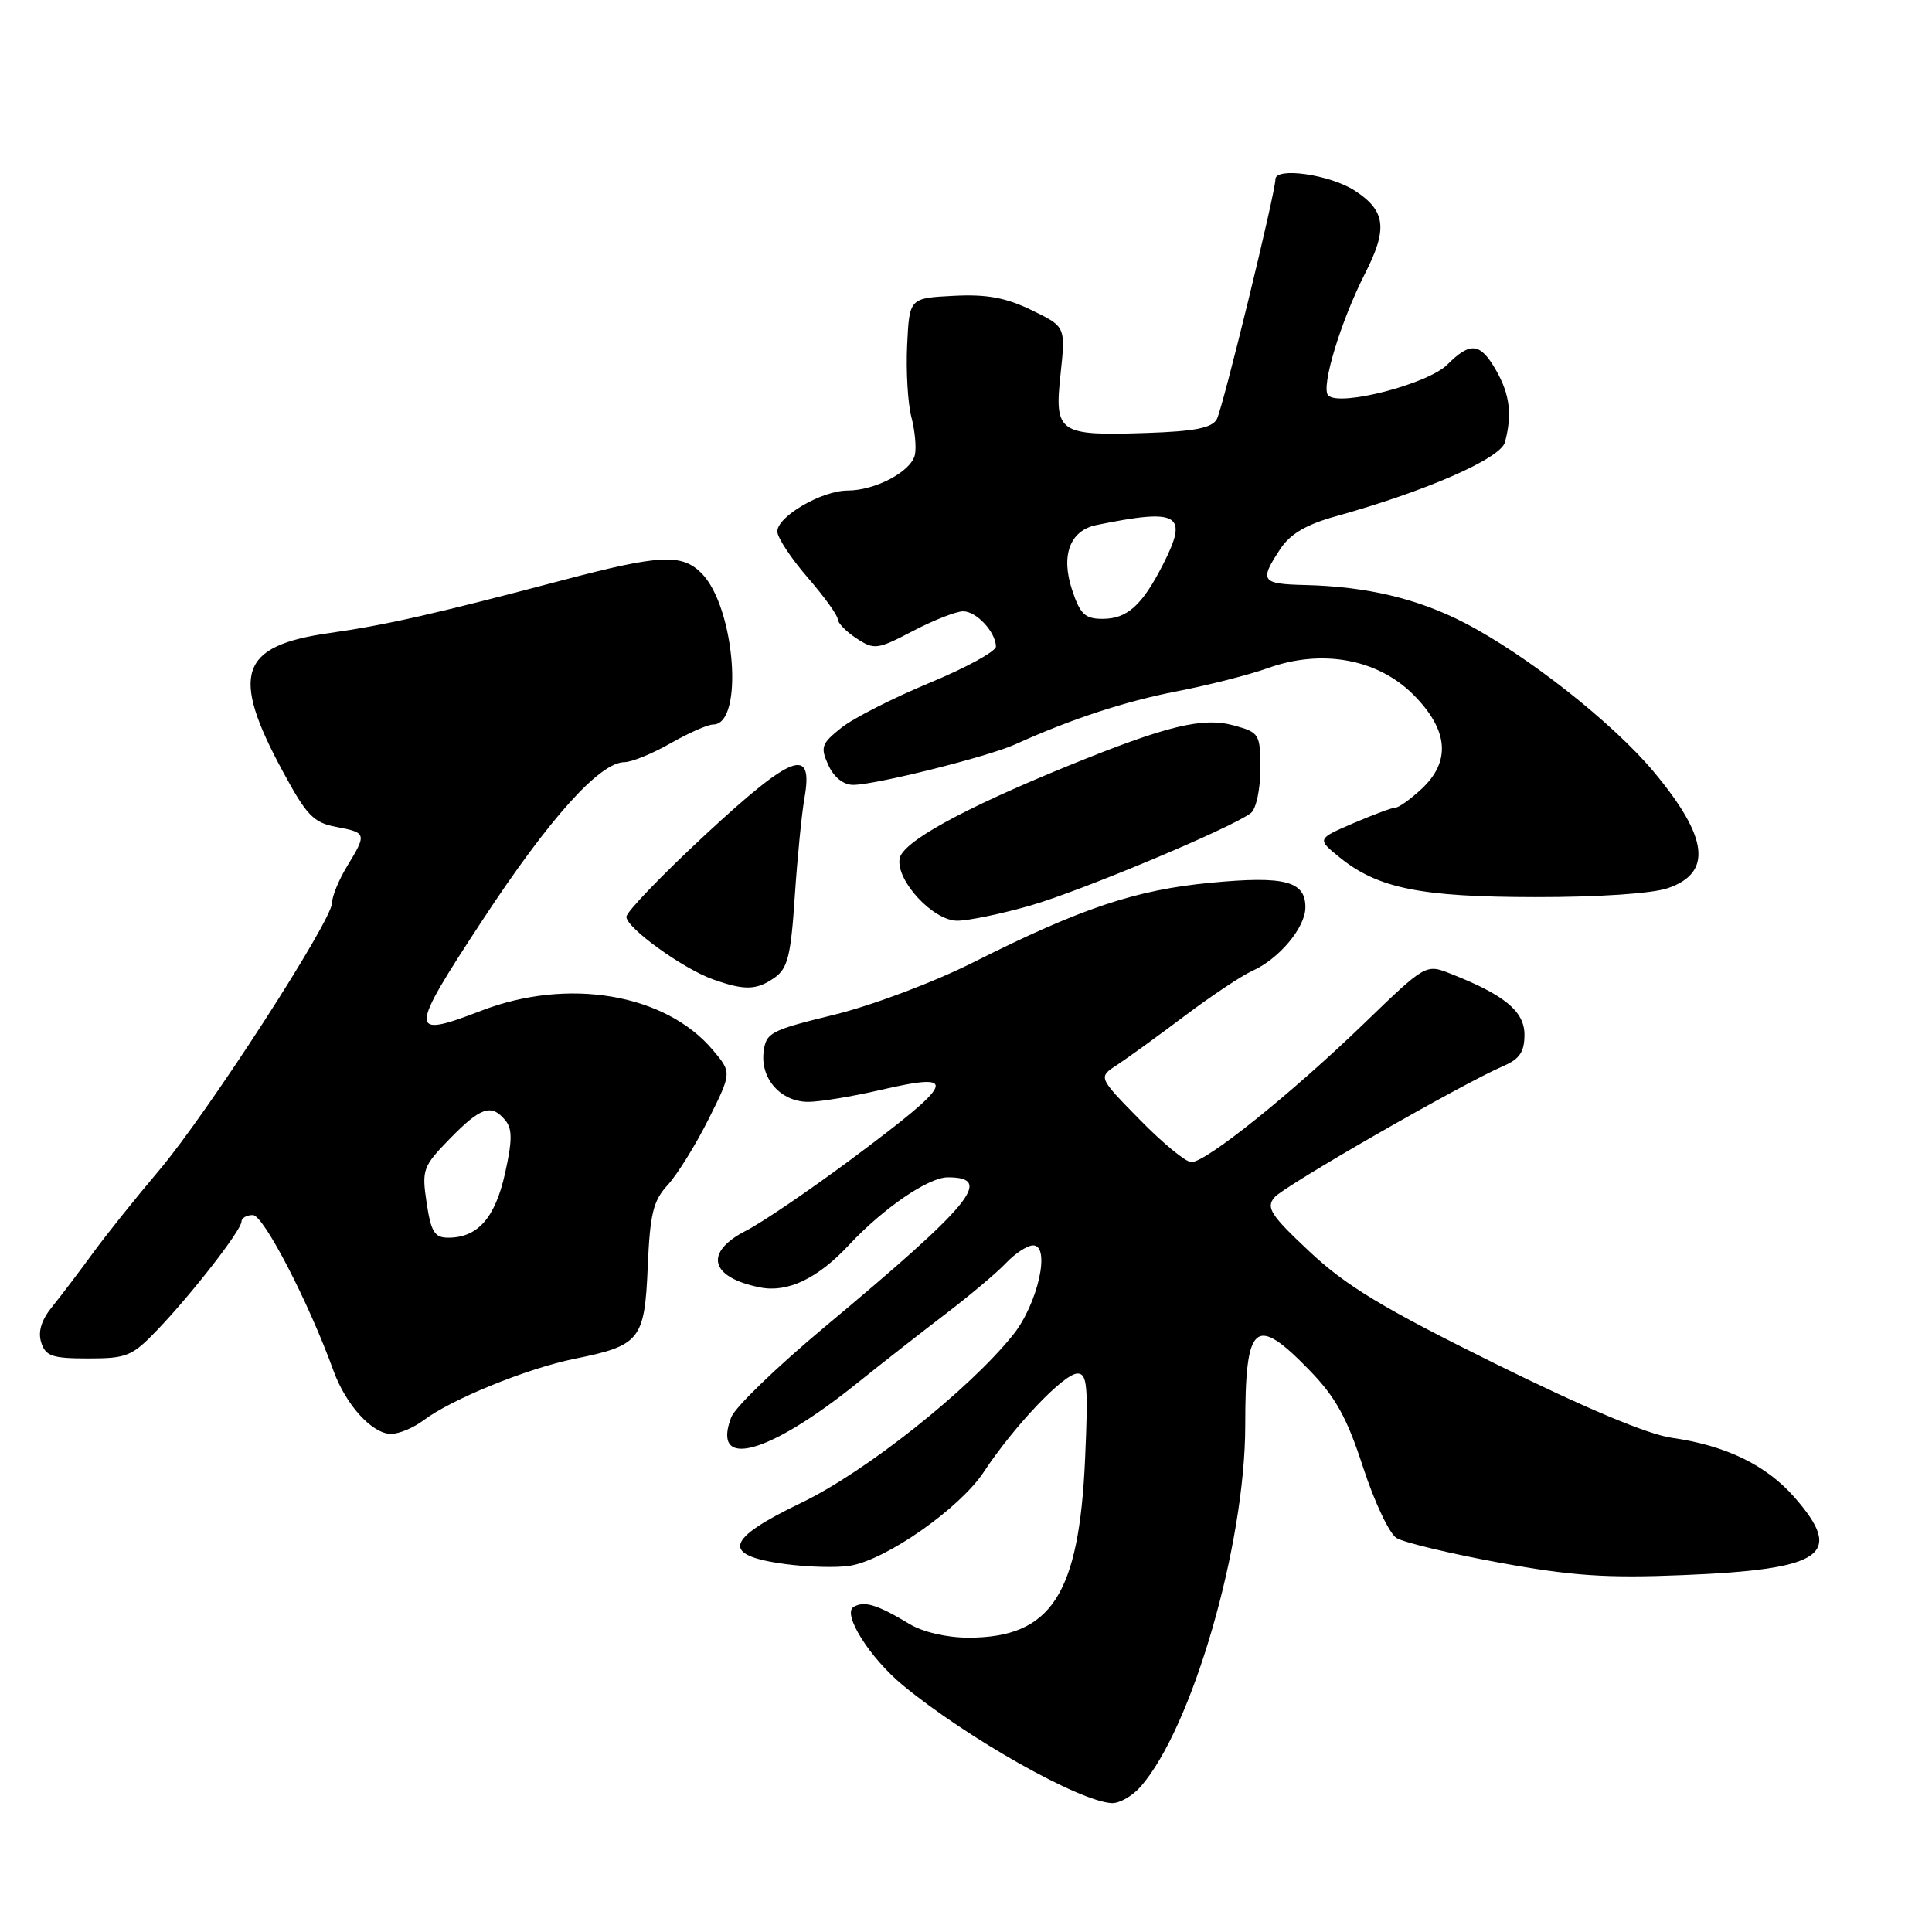 <?xml version="1.0" encoding="UTF-8" standalone="no"?>
<!DOCTYPE svg PUBLIC "-//W3C//DTD SVG 1.1//EN" "http://www.w3.org/Graphics/SVG/1.1/DTD/svg11.dtd" >
<svg xmlns="http://www.w3.org/2000/svg" xmlns:xlink="http://www.w3.org/1999/xlink" version="1.1" viewBox="0 0 256 256">
 <g >
 <path fill="currentColor"
d=" M 151.13 236.75 C 157.97 228.96 165.00 204.68 165.00 188.88 C 165.00 175.24 166.29 174.13 173.49 181.54 C 176.97 185.12 178.48 187.85 180.61 194.40 C 182.10 198.98 184.09 203.20 185.04 203.79 C 185.99 204.38 192.10 205.85 198.63 207.05 C 208.27 208.82 212.85 209.13 223.00 208.71 C 241.67 207.95 244.45 206.00 237.75 198.37 C 234.02 194.12 228.66 191.53 221.53 190.52 C 218.30 190.06 210.06 186.59 198.05 180.66 C 183.22 173.32 178.35 170.38 173.55 165.87 C 168.39 161.04 167.73 160.03 168.85 158.68 C 170.11 157.16 193.68 143.63 199.25 141.23 C 201.36 140.32 202.00 139.36 202.00 137.10 C 202.00 134.01 199.35 131.82 192.21 129.02 C 188.92 127.72 188.92 127.72 180.71 135.65 C 171.08 144.95 159.79 154.01 157.86 153.99 C 157.11 153.98 154.03 151.44 151.01 148.35 C 145.51 142.74 145.51 142.74 148.00 141.12 C 149.36 140.23 153.39 137.31 156.94 134.64 C 160.50 131.96 164.55 129.26 165.95 128.64 C 169.46 127.07 172.93 122.94 172.97 120.29 C 173.02 116.76 170.28 116.03 160.43 116.97 C 150.49 117.91 143.29 120.32 129.02 127.49 C 123.69 130.17 115.60 133.21 110.52 134.46 C 102.06 136.53 101.48 136.83 101.18 139.42 C 100.76 142.96 103.49 146.00 107.09 146.00 C 108.62 146.00 112.88 145.30 116.56 144.45 C 127.26 141.97 126.74 143.22 112.75 153.64 C 107.23 157.74 100.98 161.99 98.86 163.07 C 93.24 165.94 94.05 169.26 100.71 170.59 C 104.36 171.32 108.35 169.42 112.50 164.96 C 117.03 160.10 123.02 156.00 125.59 156.00 C 131.72 156.00 128.83 159.51 109.12 175.96 C 102.89 181.17 97.38 186.49 96.89 187.80 C 94.23 194.79 101.76 192.77 113.51 183.33 C 116.82 180.67 122.13 176.52 125.31 174.09 C 128.49 171.67 132.09 168.64 133.30 167.36 C 134.51 166.08 136.12 165.03 136.88 165.02 C 139.26 164.99 137.52 172.78 134.24 176.87 C 128.38 184.18 114.67 195.05 106.19 199.12 C 96.06 203.99 95.50 206.09 104.01 207.24 C 107.03 207.65 110.91 207.75 112.63 207.47 C 117.45 206.68 127.16 199.87 130.35 195.05 C 134.40 188.92 140.99 182.00 142.77 182.00 C 144.06 182.00 144.21 183.66 143.78 193.29 C 142.98 211.35 139.29 217.00 128.30 217.00 C 125.45 216.99 122.28 216.26 120.50 215.18 C 116.22 212.60 114.49 212.08 113.09 212.94 C 111.59 213.87 115.26 219.69 119.63 223.30 C 128.14 230.32 143.04 238.73 147.33 238.92 C 148.33 238.96 150.04 237.99 151.13 236.75 Z  M 56.12 188.20 C 59.78 185.42 69.88 181.31 76.12 180.05 C 84.83 178.29 85.42 177.55 85.83 167.84 C 86.13 160.82 86.55 159.10 88.49 157.00 C 89.75 155.62 92.18 151.71 93.88 148.31 C 96.97 142.12 96.97 142.12 94.46 139.14 C 88.18 131.67 75.28 129.48 63.75 133.93 C 54.10 137.65 54.11 136.88 63.91 121.96 C 72.79 108.43 79.46 101.01 82.75 100.99 C 83.71 100.98 86.46 99.86 88.85 98.49 C 91.25 97.12 93.79 96.00 94.50 96.00 C 98.62 96.00 97.41 80.41 92.94 75.94 C 90.33 73.33 87.38 73.49 74.47 76.90 C 57.62 81.35 51.10 82.83 43.66 83.88 C 31.75 85.57 30.49 89.30 37.47 102.21 C 40.63 108.06 41.54 109.01 44.55 109.57 C 48.58 110.33 48.62 110.47 46.00 114.77 C 44.90 116.57 44.00 118.76 44.00 119.63 C 44.00 121.98 27.50 147.50 21.08 155.08 C 18.01 158.70 14.05 163.65 12.28 166.08 C 10.51 168.51 8.10 171.68 6.93 173.13 C 5.48 174.91 5.01 176.45 5.46 177.88 C 6.04 179.70 6.91 180.00 11.69 180.00 C 16.81 180.00 17.51 179.71 20.87 176.20 C 25.51 171.34 32.00 162.98 32.00 161.86 C 32.00 161.39 32.68 161.00 33.51 161.00 C 34.92 161.00 40.91 172.57 44.18 181.61 C 45.82 186.16 49.32 190.00 51.82 190.00 C 52.87 190.00 54.80 189.19 56.12 188.20 Z  M 102.63 129.55 C 104.38 128.32 104.79 126.67 105.31 118.80 C 105.65 113.68 106.23 107.82 106.59 105.77 C 107.82 98.84 105.05 99.86 93.52 110.55 C 87.73 115.92 83.00 120.84 83.00 121.48 C 83.00 122.95 90.48 128.35 94.50 129.78 C 98.68 131.26 100.24 131.22 102.63 129.55 Z  M 136.47 120.01 C 143.24 118.07 163.24 109.68 165.75 107.73 C 166.44 107.19 167.00 104.60 167.00 101.92 C 167.00 97.26 166.88 97.06 163.52 96.13 C 159.37 94.99 154.62 96.14 141.50 101.49 C 127.49 107.21 119.54 111.59 119.20 113.79 C 118.74 116.72 123.66 122.00 126.84 122.00 C 128.31 122.00 132.64 121.10 136.47 120.01 Z  M 220.99 117.69 C 226.94 115.66 226.38 110.96 219.15 102.29 C 213.72 95.78 202.26 86.76 194.00 82.50 C 187.81 79.31 181.10 77.72 173.00 77.52 C 167.10 77.38 166.83 77.00 169.66 72.72 C 170.97 70.74 173.09 69.50 177.00 68.41 C 188.97 65.08 198.83 60.76 199.41 58.60 C 200.39 54.96 200.06 52.26 198.25 49.09 C 196.15 45.40 194.84 45.25 191.78 48.31 C 189.20 50.89 177.51 53.91 176.00 52.40 C 174.98 51.38 177.64 42.58 180.89 36.21 C 183.91 30.29 183.61 27.91 179.50 25.25 C 176.23 23.13 169.00 22.10 169.00 23.75 C 168.99 25.58 162.01 54.16 161.23 55.55 C 160.58 56.71 158.29 57.16 151.93 57.37 C 140.25 57.76 139.69 57.38 140.53 49.56 C 141.20 43.28 141.20 43.28 136.68 41.09 C 133.26 39.43 130.73 38.97 126.33 39.20 C 120.50 39.50 120.50 39.50 120.20 45.75 C 120.04 49.18 120.29 53.46 120.76 55.25 C 121.23 57.04 121.44 59.29 121.23 60.26 C 120.75 62.47 115.99 65.00 112.30 65.00 C 108.88 65.01 103.00 68.43 103.00 70.42 C 103.00 71.22 104.80 73.96 107.00 76.50 C 109.20 79.04 111.00 81.53 111.00 82.04 C 111.00 82.54 112.12 83.69 113.49 84.59 C 115.85 86.13 116.24 86.08 120.97 83.61 C 123.72 82.17 126.71 81.00 127.62 81.00 C 129.38 81.00 131.91 83.72 131.97 85.66 C 131.99 86.30 128.03 88.47 123.18 90.48 C 118.33 92.49 113.06 95.17 111.47 96.44 C 108.84 98.54 108.68 99.00 109.76 101.38 C 110.50 103.00 111.76 104.00 113.06 104.00 C 115.99 104.00 130.86 100.28 134.50 98.64 C 141.99 95.25 149.08 92.93 156.00 91.59 C 160.12 90.79 165.52 89.42 167.99 88.53 C 175.15 85.96 182.51 87.30 187.25 92.02 C 191.93 96.70 192.30 100.89 188.35 104.55 C 186.90 105.90 185.36 107.00 184.94 107.00 C 184.51 107.00 181.99 107.94 179.33 109.08 C 174.50 111.16 174.50 111.16 177.50 113.60 C 182.55 117.71 188.23 118.86 203.50 118.87 C 211.77 118.88 218.93 118.40 220.99 117.69 Z  M 56.53 159.37 C 55.87 154.98 56.03 154.56 59.62 150.87 C 63.73 146.67 65.11 146.22 66.96 148.45 C 67.90 149.59 67.89 151.13 66.91 155.52 C 65.59 161.41 63.29 164.00 59.39 164.00 C 57.58 164.00 57.11 163.24 56.53 159.37 Z  M 142.05 78.14 C 140.54 73.57 141.78 70.29 145.28 69.57 C 156.24 67.33 157.53 68.09 154.10 74.80 C 151.33 80.23 149.36 82.00 146.09 82.00 C 143.76 82.00 143.12 81.38 142.05 78.14 Z "/>
</g>
</svg>